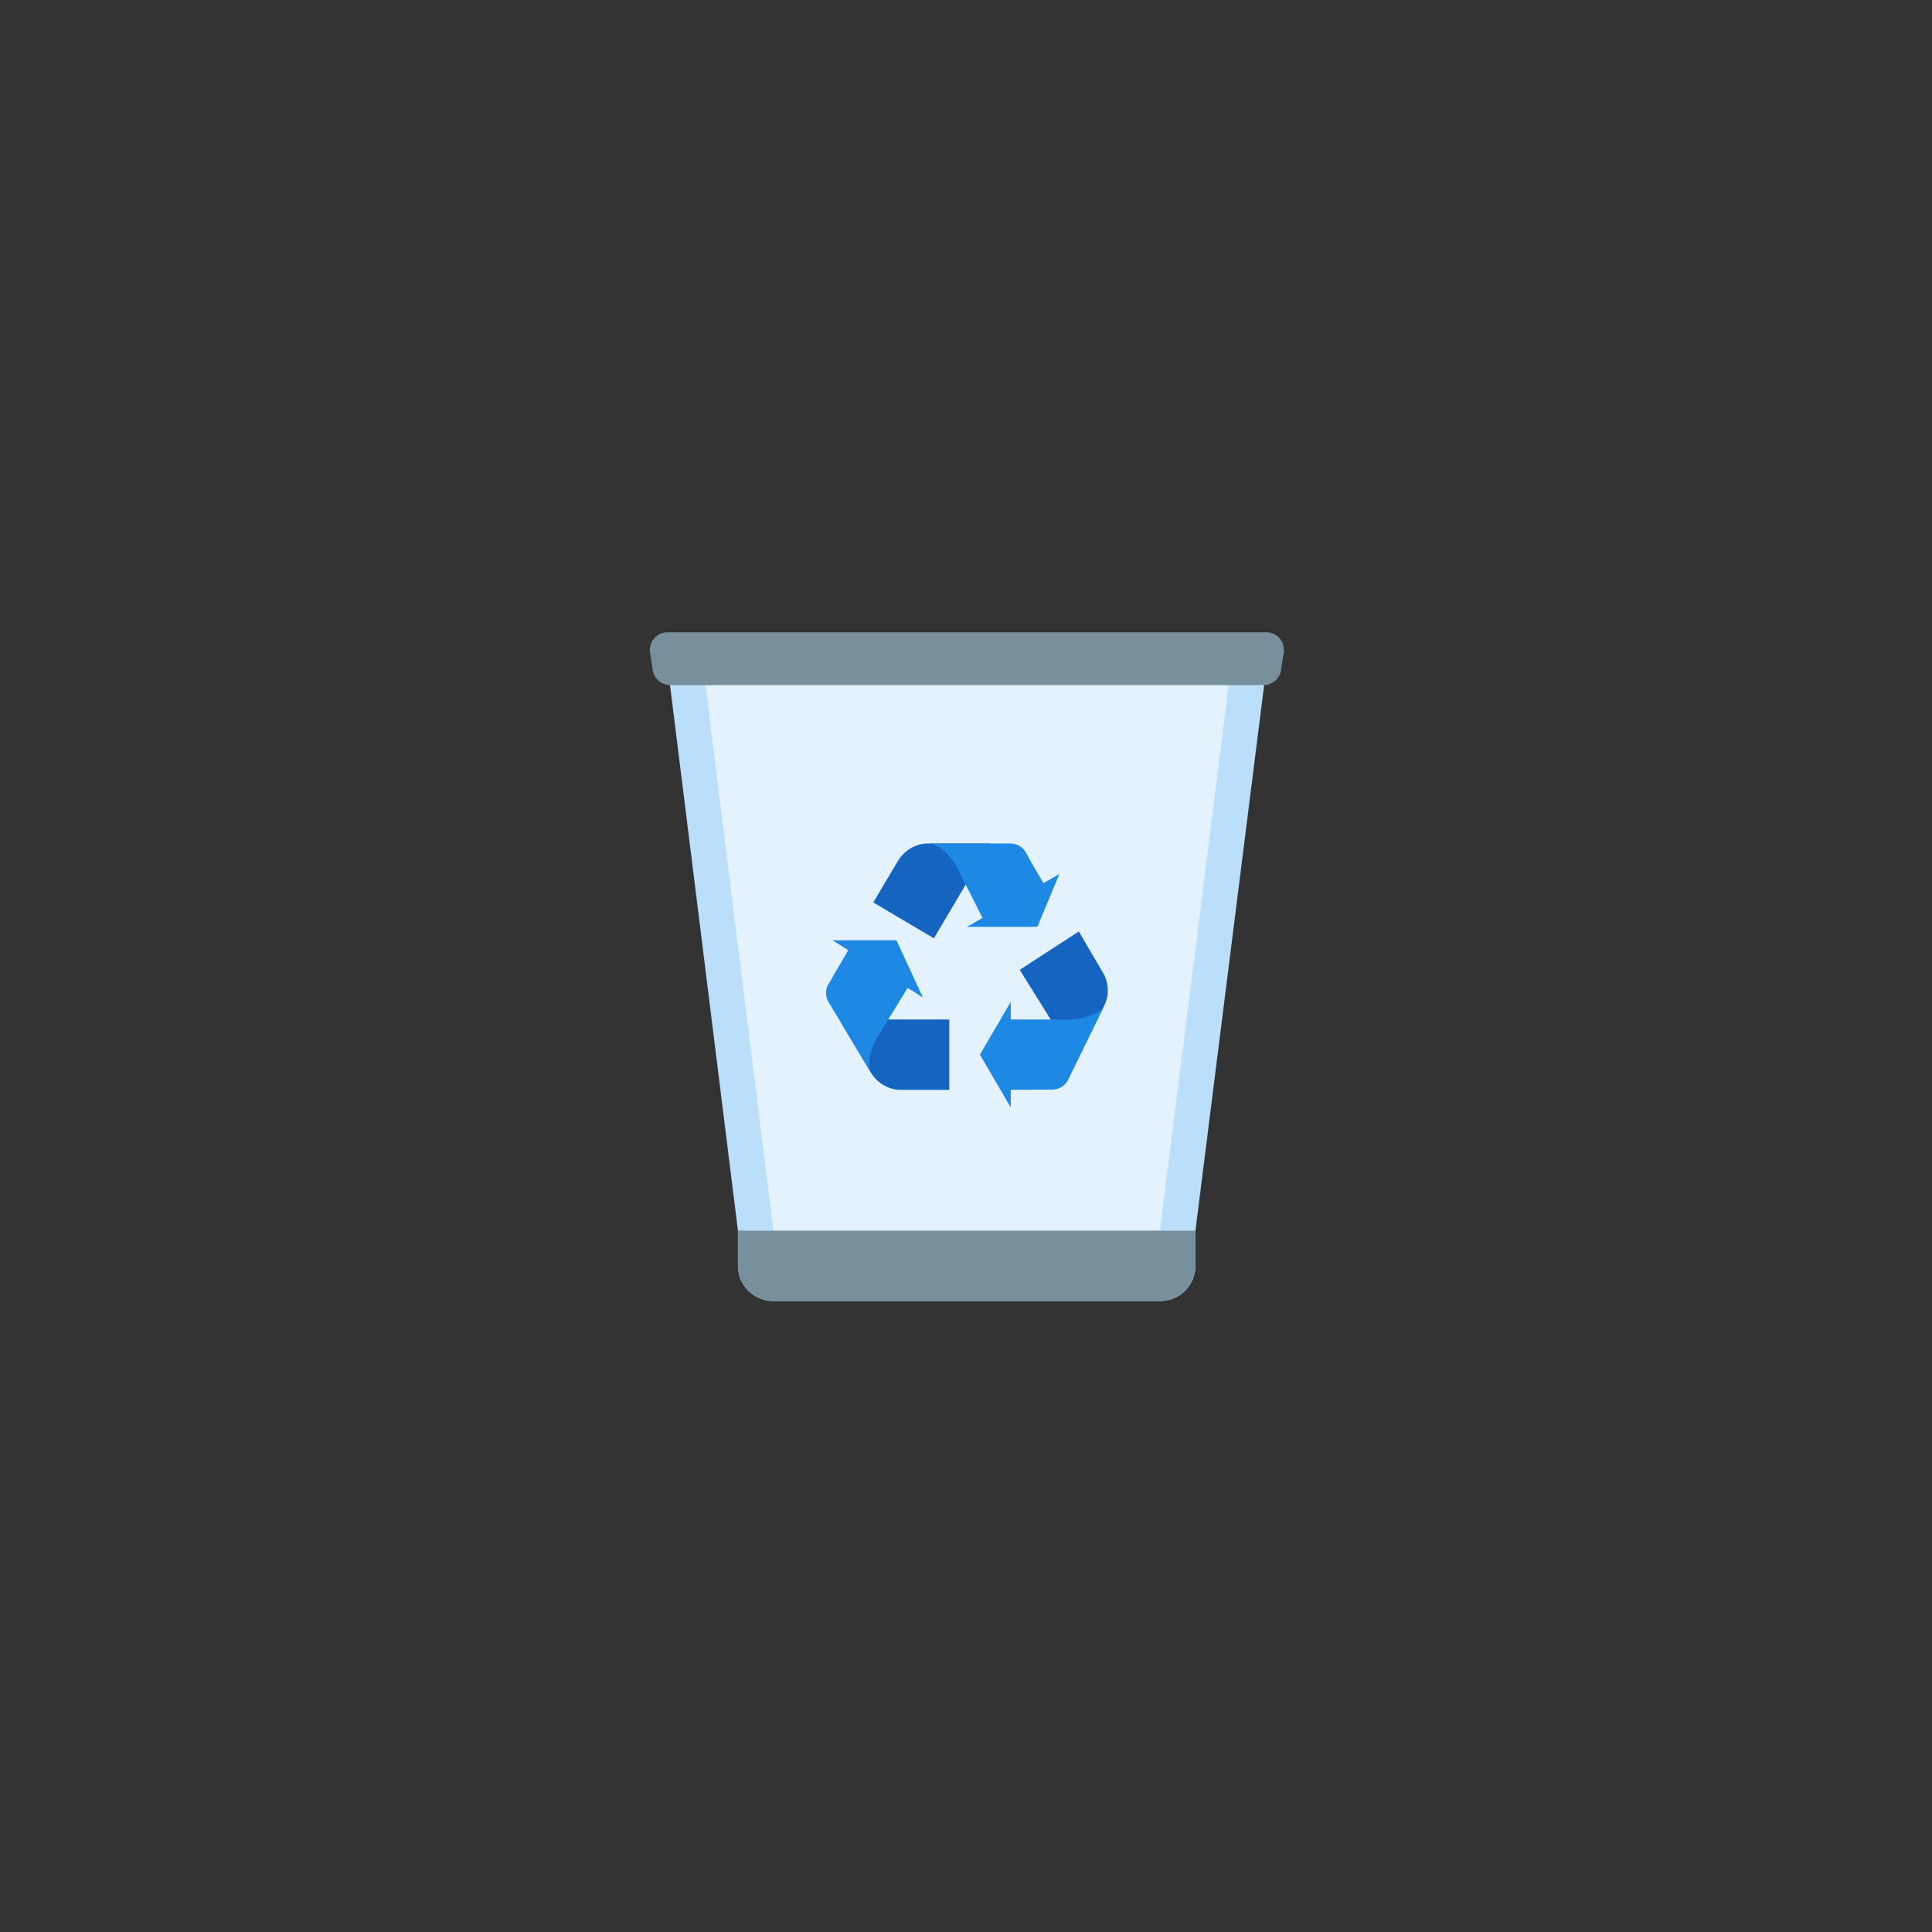 <svg xmlns="http://www.w3.org/2000/svg" xmlns:xlink="http://www.w3.org/1999/xlink" width="500" zoomAndPan="magnify" viewBox="0 0 375 375" height="500" preserveAspectRatio="xMidYMid meet" version="1.2"><rect x="0" y="0" width="375" height="375" fill="#333333" stroke="none"/><defs><clipPath id="d0c5276105"><path d="M 129 126 L 246 126 L 246 252.879 L 129 252.879 Z M 129 126 "/></clipPath><clipPath id="4fa0bca99c"><path d="M 126 122.379 L 249.551 122.379 L 249.551 252.879 L 126 252.879 Z M 126 122.379 "/></clipPath></defs><g id="467e4320b5"><path style=" stroke:none;fill-rule:nonzero;fill:#e3f2fd;fill-opacity:1;" d="M 242.355 129.562 L 228.645 238.441 L 228.617 238.652 L 228.617 245.699 C 228.617 247.582 227.082 249.117 225.199 249.117 L 150.07 249.117 C 148.188 249.117 146.652 247.582 146.652 245.699 L 146.652 238.656 L 146.625 238.449 L 133.086 129.578 L 242.336 129.578 L 242.355 129.562 "/><g clip-rule="nonzero" clip-path="url(#d0c5276105)"><path style=" stroke:none;fill-rule:nonzero;fill:#bbdefb;fill-opacity:1;" d="M 238.48 132.992 L 225.254 238.016 L 225.199 238.438 L 225.199 245.699 L 150.07 245.699 L 150.07 238.445 L 150.02 238.023 L 136.941 132.992 L 238.48 132.992 M 242.34 126.16 L 133.086 126.16 C 130.973 126.16 129.359 127.973 129.676 129.988 L 143.234 238.867 L 143.234 245.699 C 143.234 249.473 146.293 252.531 150.07 252.531 L 225.199 252.531 C 228.977 252.531 232.035 249.473 232.035 245.699 L 232.035 238.867 L 245.746 129.988 C 246.066 127.977 244.449 126.16 242.34 126.16 Z M 242.34 126.16 "/></g><g clip-rule="nonzero" clip-path="url(#4fa0bca99c)"><path style=" stroke:none;fill-rule:nonzero;fill:#78909c;fill-opacity:1;" d="M 248.648 130.074 L 249.168 126.656 C 249.48 124.59 247.879 122.73 245.789 122.73 L 129.559 122.73 C 127.469 122.73 125.867 124.59 126.18 126.656 L 126.699 130.074 C 126.949 131.742 128.387 132.977 130.078 132.977 L 245.273 132.977 C 246.961 132.977 248.398 131.742 248.648 130.074 Z M 225.199 252.531 L 150.07 252.531 C 146.293 252.531 143.234 249.473 143.234 245.699 L 143.234 238.867 L 232.035 238.867 L 232.035 245.699 C 232.035 249.473 228.977 252.531 225.199 252.531 Z M 225.199 252.531 "/></g><path style=" stroke:none;fill-rule:nonzero;fill:#1e88e5;fill-opacity:1;" d="M 190.203 204.711 L 196.188 214.957 L 196.188 194.461 Z M 190.203 204.711 "/><path style=" stroke:none;fill-rule:nonzero;fill:#1565c0;fill-opacity:1;" d="M 209 206.012 L 214.312 195.246 C 215.383 193.086 215.23 190.52 213.914 188.5 L 209.395 180.797 L 197.93 188.246 Z M 209 206.012 "/><path style=" stroke:none;fill-rule:nonzero;fill:#1e88e5;fill-opacity:1;" d="M 195.332 211.543 L 204.098 211.48 C 205.426 211.543 206.676 210.832 207.297 209.652 L 214.184 195.52 C 214.184 195.52 212.316 197.902 206.945 197.902 L 194.902 197.879 Z M 174 182.508 L 161.609 182.508 L 179.129 193.609 Z M 174 182.508 "/><path style=" stroke:none;fill-rule:nonzero;fill:#1565c0;fill-opacity:1;" d="M 162.891 197.879 L 169.004 208.133 C 170.234 210.207 172.441 211.539 174.855 211.543 L 184.254 211.543 L 184.254 197.879 Z M 162.891 197.879 "/><path style=" stroke:none;fill-rule:nonzero;fill:#1e88e5;fill-opacity:1;" d="M 165.281 183.344 L 160.977 190.715 C 160.191 191.793 160.109 193.227 160.762 194.391 L 168.844 207.871 C 168.844 207.871 167.871 205.008 170.805 200.512 L 176.969 190.449 Z M 201.348 179.898 L 205.621 169.648 L 187.676 179.898 Z M 201.348 179.898 "/><path style=" stroke:none;fill-rule:nonzero;fill:#1565c0;fill-opacity:1;" d="M 192.164 163.719 L 180.152 163.719 C 177.738 163.719 175.508 165.043 174.277 167.117 L 169.508 175.16 L 181.27 182.129 Z M 192.164 163.719 "/><path style=" stroke:none;fill-rule:nonzero;fill:#1e88e5;fill-opacity:1;" d="M 199.277 165.727 C 198.68 164.539 197.555 163.75 196.219 163.719 L 180.41 163.719 C 180.41 163.719 183.586 163.984 185.965 168.797 L 191.039 178.809 L 203.105 172.367 C 203.109 172.367 200.137 167.438 199.277 165.727 Z M 199.277 165.727 "/></g></svg>